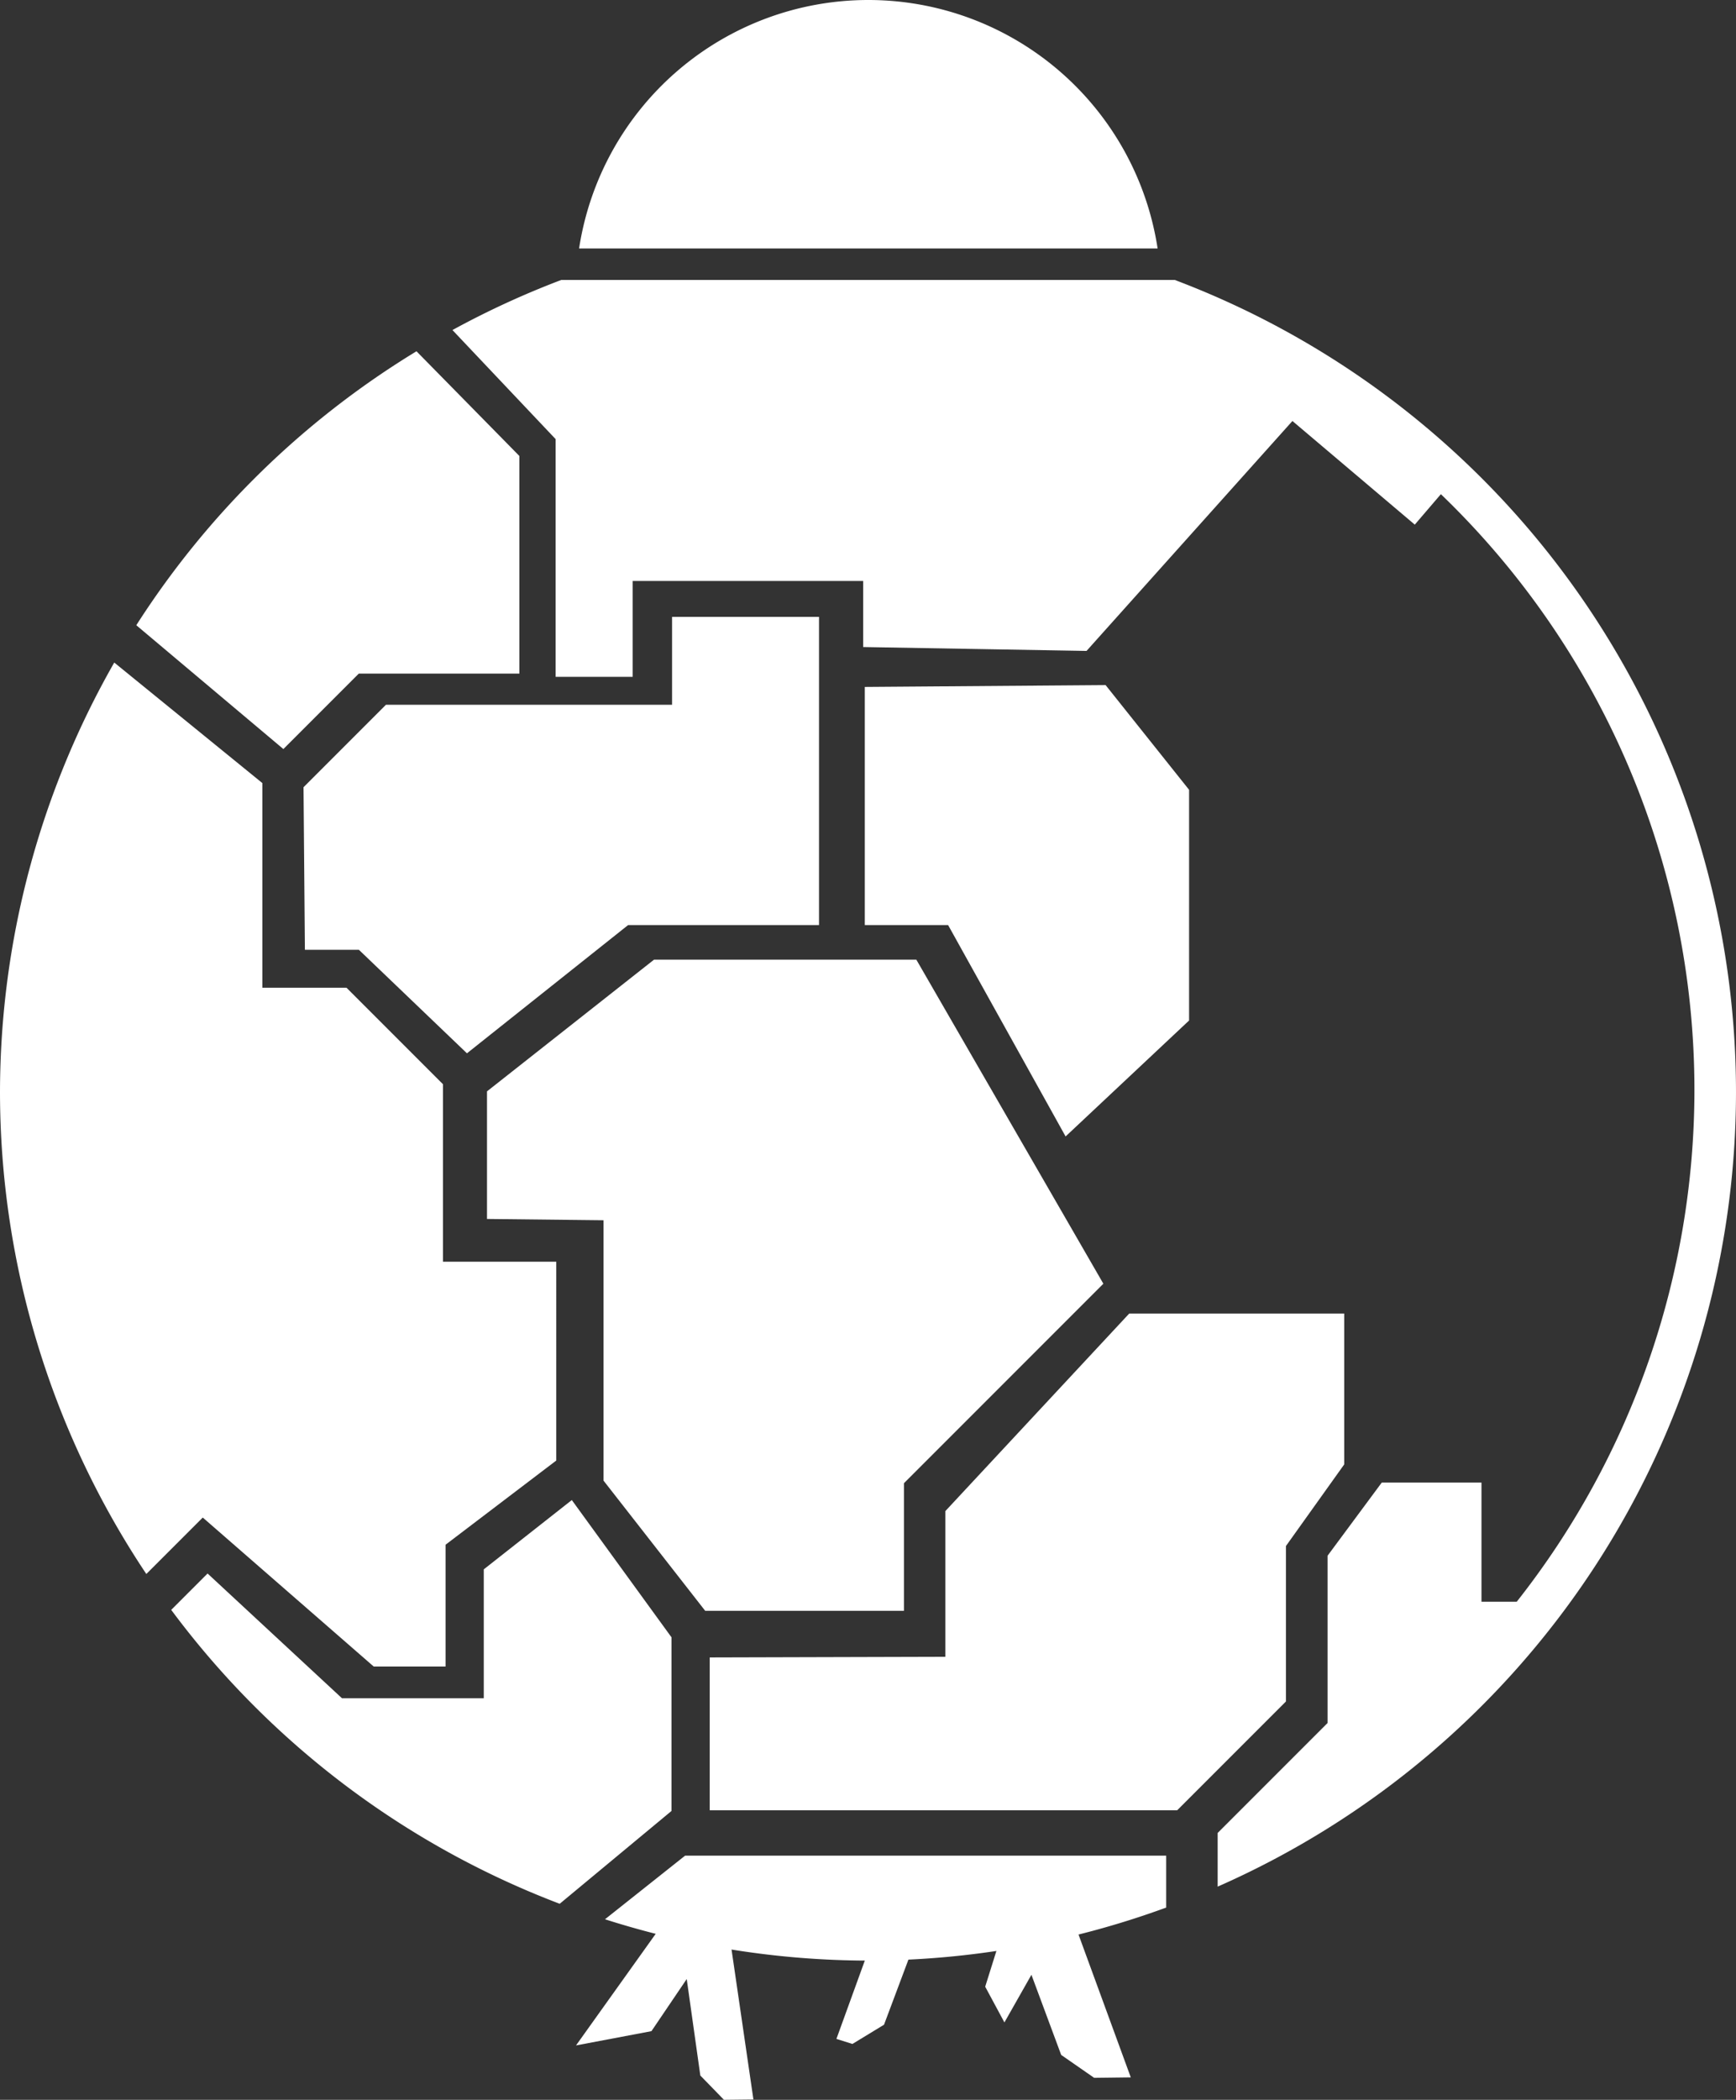 <?xml version="1.0" encoding="UTF-8" standalone="no"?>
<!-- Created with Inkscape (http://www.inkscape.org/) -->

<svg
   width="193.856mm"
   height="234.39mm"
   viewBox="0 0 193.856 234.39"
   version="1.1"
   id="svg5"
   xml:space="preserve"
   sodipodi:docname="brittlehollow_v3_white.svg"
   inkscape:version="1.2 (dc2aedaf03, 2022-05-15)"
   inkscape:export-filename="brittlehollow_v3_gravity-canon_white.svg"
   inkscape:export-xdpi="96"
   inkscape:export-ydpi="96"
   xmlns:inkscape="http://www.inkscape.org/namespaces/inkscape"
   xmlns:sodipodi="http://sodipodi.sourceforge.net/DTD/sodipodi-0.dtd"
   xmlns="http://www.w3.org/2000/svg"
   xmlns:svg="http://www.w3.org/2000/svg"><rect x="0" y="0" width="193.856" height="234.39" fill="#333333" stroke="none"/><sodipodi:namedview
     id="namedview7"
     pagecolor="#505050"
     bordercolor="#ffffff"
     borderopacity="1"
     inkscape:showpageshadow="0"
     inkscape:pageopacity="0"
     inkscape:pagecheckerboard="1"
     inkscape:deskcolor="#505050"
     inkscape:document-units="mm"
     showgrid="false"
     inkscape:zoom="1"
     inkscape:cx="-10.5"
     inkscape:cy="574"
     inkscape:window-width="2498"
     inkscape:window-height="1417"
     inkscape:window-x="2552"
     inkscape:window-y="-8"
     inkscape:window-maximized="1"
     inkscape:current-layer="g3699" /><defs
     id="defs2" /><g
     inkscape:groupmode="layer"
     id="g3699"
     inkscape:label="drawing"
     inkscape:highlight-color="#8aed36"
     style="display:inline"
     transform="translate(-8.589,-36.149)"><g
       id="g3697"
       inkscape:label="nothern ruins"
       style="display:inline"><path
         style="fill:#ffffff;fill-opacity:1;stroke-width:2.065;stroke-dashoffset:2.318"
         d="m 128.368,250.295 6.493,17.739 -4.09,0.051 -3.681,-2.556 -3.323,-8.946 -3.016,5.317 -2.147,-3.988 1.892,-6.032 z"
         id="path3691"
         inkscape:label="right ruin" /><path
         style="fill:#ffffff;fill-opacity:1;stroke-width:2.065;stroke-dashoffset:2.318"
         d="m 90.047,252.175 2.675,18.328 -3.29,0.036 -2.639,-2.711 -1.518,-10.772 -3.94,5.82 -8.423,1.591 9.941,-13.917 z"
         id="path3693"
         inkscape:label="center ruin" /><path
         style="fill:#ffffff;fill-opacity:1;stroke-width:2.065;stroke-dashoffset:2.318"
         d="m 110.68,253.158 -3.374,8.998 -3.527,2.147 -1.789,-0.562 3.783,-10.429 z"
         id="path3695"
         inkscape:label="left ruin" /></g><path
       id="path9160"
       style="display:none;fill:#ffffff;fill-opacity:0.998;stroke:none;stroke-width:1.289;stroke-dasharray:none;stroke-dashoffset:0;stroke-opacity:1"
       inkscape:label="gravity canon"
       d="m 10.707,145.558 c -0.505,0.375 -1.67,1.177 -2.944,2.05 -0.046,-0.044 -0.086,-0.084 -0.133,-0.129 -0.565,-0.537 -1.385,-1.307 -2.29,-2.095 -2.445,-0.024 -5.13,0.015 -7.963,0.154 -0.812,0.556 -1.646,1.127 -2.395,1.643 -0.49,-0.416 -1.064,-0.886 -1.663,-1.358 -0.008,-0.006 -0.016,-0.012 -0.024,-0.018 -1.376,0.114 -2.773,0.256 -4.182,0.427 l -0.059,0.198 c -0.139,-0.042 0.341,0.172 0.815,0.496 0.474,0.324 1.051,0.76 1.624,1.211 0.339,0.267 0.673,0.539 0.993,0.805 -1.352,0.998 -3.11,2.323 -4.827,3.687 -1.068,-0.98 -2.142,-1.933 -3.243,-2.996 -0.027,-0.026 -0.062,-0.058 -0.093,-0.087 0.417,-0.311 0.817,-0.608 1.172,-0.869 0.587,-0.431 2.002,-1.401 3.508,-2.432 -2.178,0.268 -4.383,0.609 -6.578,1.04 -0.141,0.105 -0.256,0.189 -0.401,0.298 -0.072,-0.058 -0.146,-0.116 -0.219,-0.174 -1.262,0.258 -2.52,0.546 -3.767,0.867 0.03,0.019 0.058,0.035 0.087,0.056 0.435,0.298 0.958,0.69 1.483,1.101 -1.09,0.85 -2.194,1.733 -3.195,2.576 -0.026,0.022 -0.051,0.044 -0.077,0.066 l -0.622,5.798 c 0.761,0.696 1.5,1.385 2.218,2.112 0.233,0.236 0.471,0.482 0.711,0.731 -0.405,0.411 -0.842,0.866 -1.289,1.35 -0.506,0.547 -1.002,1.105 -1.42,1.62 1.111,0.251 2.206,0.489 3.286,0.713 0.101,-0.111 0.196,-0.22 0.299,-0.332 0.385,-0.416 0.777,-0.821 1.144,-1.194 0.695,0.759 1.359,1.501 1.979,2.202 2.364,0.447 4.637,0.83 6.813,1.159 0.812,-0.849 1.589,-1.609 1.839,-1.83 0.666,-0.589 1.278,-1.157 1.875,-1.715 0.248,0.284 0.486,0.557 0.702,0.807 0.523,0.605 1.753,2.131 3.026,3.709 1.548,0.169 3.028,0.311 4.425,0.427 0.484,-0.488 0.902,-0.897 1.067,-1.043 1.453,-1.285 2.687,-2.492 3.94,-3.639 1.077,1.311 2.809,3.474 4.194,5.175 1.517,0.033 2.807,0.035 3.847,0.023 -0.998,-1.156 -4.12,-5.084 -5.808,-7.13 1.347,-1.108 2.839,-2.269 4.194,-3.297 0.412,0.51 0.835,1.025 1.28,1.54 1.138,1.317 2.325,2.9 3.568,4.332 l 0.149,-4.461 c -0.489,-0.606 -0.983,-1.216 -1.488,-1.8 -0.39,-0.451 -0.768,-0.91 -1.142,-1.375 0.54,-0.391 1.622,-1.135 2.801,-1.942 l 0.122,-3.666 c -1.883,1.289 -3.88,2.653 -4.764,3.3 -0.478,-0.594 -0.969,-1.189 -1.49,-1.78 -0.673,-0.764 -1.247,-1.422 -1.913,-2.134 1.089,-0.75 2.055,-1.422 2.583,-1.813 z m -9.063,0.629 c 0.324,0.236 0.66,0.493 0.988,0.764 0.978,0.808 1.934,1.692 2.646,2.363 -1.298,0.89 -2.513,1.727 -3.119,2.173 -0.417,0.306 -0.888,0.656 -1.384,1.028 -1.178,-1.138 -2.355,-2.174 -3.555,-3.286 1.472,-1.009 3.133,-2.143 4.423,-3.042 z m -12.849,0.947 -3.422,2.534 2.274,1.935 3.535,-2.527 z m 18.627,4.292 c 0.764,0.801 1.369,1.499 2.16,2.396 0.455,0.517 0.896,1.052 1.336,1.598 -1.376,1.044 -2.891,2.223 -4.278,3.365 -1.124,-1.276 -2.459,-2.756 -3.778,-4.148 0.369,-0.275 0.725,-0.539 1.044,-0.773 0.588,-0.432 2.007,-1.405 3.516,-2.438 z m -12.68,-0.477 c 1.29,1.215 2.499,2.276 3.659,3.375 -1.211,0.939 -2.458,1.931 -3.575,2.873 -0.505,0.426 -0.986,0.852 -1.457,1.279 -1.144,-1.266 -2.379,-2.597 -3.537,-3.769 -0.006,-0.006 -0.012,-0.012 -0.018,-0.018 1.703,-1.344 3.448,-2.656 4.728,-3.597 0.049,-0.036 0.141,-0.1 0.201,-0.143 z m 12.457,1.484 -3.077,2.439 2.464,2.625 2.832,-2.112 z m -25.266,-1.071 c 0.195,0.172 0.352,0.313 0.434,0.392 1.043,1.007 2.032,1.895 2.983,2.763 -1.624,1.378 -3.016,2.762 -4.563,4.177 -0.255,-0.265 -0.509,-0.527 -0.759,-0.78 -0.943,-0.955 -1.882,-1.815 -2.827,-2.675 0.365,-0.329 0.733,-0.653 1.112,-0.972 1.114,-0.939 2.386,-1.95 3.62,-2.904 z m 18.565,5.067 c 1.343,1.409 2.74,2.957 3.91,4.284 -1.326,1.208 -2.563,2.426 -3.97,3.67 -0.271,0.239 -0.673,0.624 -1.139,1.093 -1.287,-1.594 -2.573,-3.186 -3.197,-3.907 -0.237,-0.274 -0.499,-0.576 -0.773,-0.889 0.458,-0.417 0.919,-0.827 1.396,-1.228 1.16,-0.978 2.492,-2.035 3.774,-3.023 z m -12.988,0.126 c 0.074,0.074 0.149,0.148 0.223,0.223 1.121,1.135 2.341,2.451 3.475,3.707 -0.605,0.567 -1.217,1.136 -1.868,1.712 -0.534,0.472 -1.571,1.508 -2.62,2.642 -0.065,0.07 -0.128,0.139 -0.192,0.209 -0.082,-0.097 -0.161,-0.191 -0.229,-0.269 -0.932,-1.078 -2.18,-2.495 -3.496,-3.933 1.624,-1.484 3.013,-2.865 4.556,-4.166 0.049,-0.041 0.102,-0.084 0.151,-0.125 z m 5.577,7.576 -2.159,2.323 c 1.478,0.211 2.906,0.398 4.284,0.561 z" /><path
       id="path3677"
       style="display:inline;fill:#ffffff;fill-opacity:0.998;stroke-width:2.065;stroke-dashoffset:2.318"
       inkscape:label="observatory"
       d="M 105.555,36.149 A 32.679,32.679 0 0 0 73.255,63.884 H 137.857 A 32.679,32.679 0 0 0 105.555,36.149 Z" /><path
       id="path3675"
       style="display:none;fill:#ffffff;fill-opacity:0.998;stroke-width:2.065;stroke-dashoffset:2.318"
       inkscape:label="ball"
       d="m 71.269,67.398 a 96.928,96.928 0 0 0 -12.155,5.592 l 11.522,12.176 v 26.533 h 8.604 v -10.7 h 25.738 v 7.375 l 24.943,0.434 22.991,-25.666 13.664,11.568 5.787,-6.751 A 96.928,96.928 0 0 0 139.772,67.398 Z M 55.097,75.36 A 96.928,96.928 0 0 0 23.809,105.939 l 16.424,13.822 8.423,-8.423 H 66.587 V 87.047 Z m 98.681,12.988 -10.483,11.351 32.948,35.097 19.753,-11.405 A 96.928,96.928 0 0 0 175.171,90.724 l -8.38,9.481 z m -12.884,14.306 -8.844,9.969 -26.89,0.205 v 26.583 h 9.304 l 21.318,38.342 h 31.082 l 8.078,-10.02 -4.192,-15.645 3.907,-14.581 z m -57.257,2.352 v 9.815 H 51.685 l -9.202,9.202 0.153,18.148 h 6.032 l 12.065,11.554 17.995,-14.314 h 21.318 v -34.405 z m -62.288,5.099 A 96.928,96.928 0 0 0 8.589,158.07 96.928,96.928 0 0 0 24.929,211.846 l 6.303,-6.303 19.087,16.628 h 8.025 v -13.592 l 12.363,-9.398 V 176.986 H 58.055 V 157.176 L 47.283,146.403 h -9.399 v -22.846 z m 176.023,17.209 -19.081,11.016 -3.524,13.153 4.606,17.188 -10.917,13.881 h -5.567 v 14.894 h 14.749 v 13.771 h 8.905 a 96.928,96.928 0 0 0 15.903,-53.147 96.928,96.928 0 0 0 -5.074,-30.757 z M 81.624,143.27 62.971,157.971 v 14.243 l 13.014,0.145 v 29.064 l 11.351,14.531 H 109.531 V 201.711 l 22.268,-22.268 -20.885,-36.173 z m 53.067,39.499 -20.533,22.051 v 16.267 l -26.316,0.072 v 17.062 h 52.199 l 12.146,-12.146 v -17.351 l 6.507,-9.11 v -16.845 z m 28.196,18.87 -6.054,8.17 v 18.671 l -12.272,12.272 v 5.992 a 96.928,96.928 0 0 0 39.394,-31.803 h -9.934 v -13.303 z m -90.445,1.952 -9.832,7.736 v 14.387 H 46.777 l -15.008,-13.924 -4.06,4.06 a 96.928,96.928 0 0 0 43.381,32.807 l 12.487,-10.364 v -19.376 z m 12.652,39.692 -8.948,7.103 a 96.928,96.928 0 0 0 29.37,4.613 96.928,96.928 0 0 0 33.296,-5.919 v -5.797 z" /><path
       id="path6309"
       style="display:inline;fill:#ffffff;fill-opacity:0.998;stroke-width:2.065;stroke-dashoffset:2.318"
       inkscape:label="ball v3"
       d="m 71.269,67.398 a 96.928,96.928 0 0 0 -12.155,5.592 l 11.522,12.176 v 26.533 h 8.604 v -10.7 h 25.738 v 7.375 l 24.943,0.434 22.991,-25.666 13.664,11.568 2.914,-3.4 c 18.088,17.392 28.311,41.402 28.313,66.495 -0.006,20.734 -6.996,40.861 -19.843,57.136 h -3.937 v -13.303 h -11.134 l -6.054,8.17 v 18.671 l -12.272,12.272 v 5.992 A 96.928,96.928 0 0 0 202.444,158.07 96.928,96.928 0 0 0 139.772,67.398 Z M 55.097,75.36 A 96.928,96.928 0 0 0 23.809,105.939 l 16.424,13.822 8.423,-8.423 H 66.587 V 87.047 Z M 21.348,110.105 A 96.928,96.928 0 0 0 8.589,158.07 96.928,96.928 0 0 0 24.929,211.846 l 6.303,-6.303 19.087,16.628 h 8.025 v -13.592 l 12.363,-9.398 V 176.986 H 58.055 V 157.176 L 47.283,146.403 h -9.399 v -22.846 z m 51.095,93.486 -9.832,7.736 v 14.387 H 46.777 l -15.008,-13.924 -4.06,4.06 a 96.928,96.928 0 0 0 43.381,32.807 l 12.487,-10.364 v -19.376 z m 12.652,39.692 -8.948,7.103 a 96.928,96.928 0 0 0 29.37,4.613 96.928,96.928 0 0 0 33.296,-5.919 v -5.797 z" /><path
       id="path6372"
       style="display:inline;fill:#ffffff;fill-opacity:0.998;stroke-width:2.065;stroke-dashoffset:2.318"
       d="m 83.636,105.005 v 9.815 H 51.685 l -9.202,9.202 0.153,18.148 h 6.032 l 12.065,11.554 17.995,-14.314 h 21.318 v -34.405 z m 48.413,7.617 -26.89,0.205 v 26.583 h 9.304 l 13.119,23.594 13.79,-12.943 5.1e-4,-25.75 z M 81.624,143.27 62.971,157.971 v 14.243 l 13.014,0.145 v 29.064 l 11.351,14.531 H 109.531 V 201.711 l 22.268,-22.268 -20.885,-36.173 z m 53.067,39.499 -20.533,22.051 v 16.267 l -26.316,0.072 v 17.062 h 52.199 l 12.146,-12.146 v -17.351 l 6.507,-9.11 v -16.845 z"
       inkscape:label="pieces v3" /><g
       id="g9249"
       inkscape:label="escape pod"
       transform="matrix(1.069,0,0,1.069,-14.874,-18.234)"
       style="display:none"><path
         style="display:inline;fill:#ffffff;fill-opacity:1;stroke:none;stroke-width:2.665;stroke-dasharray:none;stroke-dashoffset:0;stroke-opacity:1"
         d="m 201.494,158.549 6.218,-0.145 -0.217,7.447 6.651,1.301 -1.252,3.38 15.133,6.597 -1.663,2.675 c 0,0 -2.842,-2.059 -4.482,-2.603 -0.806,-0.267 -1.683,-0.338 -2.53,-0.289 -1.062,0.061 -2.127,0.312 -3.109,0.723 -1.289,0.539 -2.309,1.585 -3.543,2.241 -0.953,0.507 -1.913,1.057 -2.964,1.301 -1.645,0.382 -3.422,0.624 -5.061,0.217 -1.436,-0.356 -2.78,-1.201 -3.832,-2.241 -0.899,-0.889 -1.637,-2.029 -1.952,-3.253 -0.324,-1.261 -0.068,-2.619 0.145,-3.904 0.206,-1.241 0.463,-2.521 1.084,-3.615 0.388,-0.682 1.316,-1 1.591,-1.735 0.945,-2.529 -0.217,-8.097 -0.217,-8.097 z"
         id="path9245"
         inkscape:label="pod"
         sodipodi:nodetypes="cccccccsssssssssssc" /><path
         style="display:none;fill:none;fill-opacity:0.563;stroke:#ffffff;stroke-width:1.165;stroke-dasharray:6.99, 1.165;stroke-dashoffset:0;stroke-opacity:1"
         d="m 204.025,162.453 31.93,0.004"
         id="path9251"
         sodipodi:nodetypes="cc"
         inkscape:label="beakon v1" /><g
         id="g1707"
         inkscape:label="beacon v2"><path
           id="path391"
           style="color:#000000;fill:#ffffff;-inkscape-stroke:none"
           d="m 208.725,158.434 -0.037,1.283 a 2.443,2.443 0 0 1 2.27,2.437 2.443,2.443 0 0 1 -2.411,2.442 l -0.037,1.285 c 10e-4,0 0.003,0 0.004,0 2.05,0 3.727,-1.677 3.727,-3.727 0,-1.98 -1.563,-3.61 -3.516,-3.72 z" /><circle
           style="fill:#ffffff;fill-opacity:1;stroke:none;stroke-width:0.81"
           id="circle393"
           cx="207.867"
           cy="162.17"
           r="1.668" /></g></g></g></svg>
